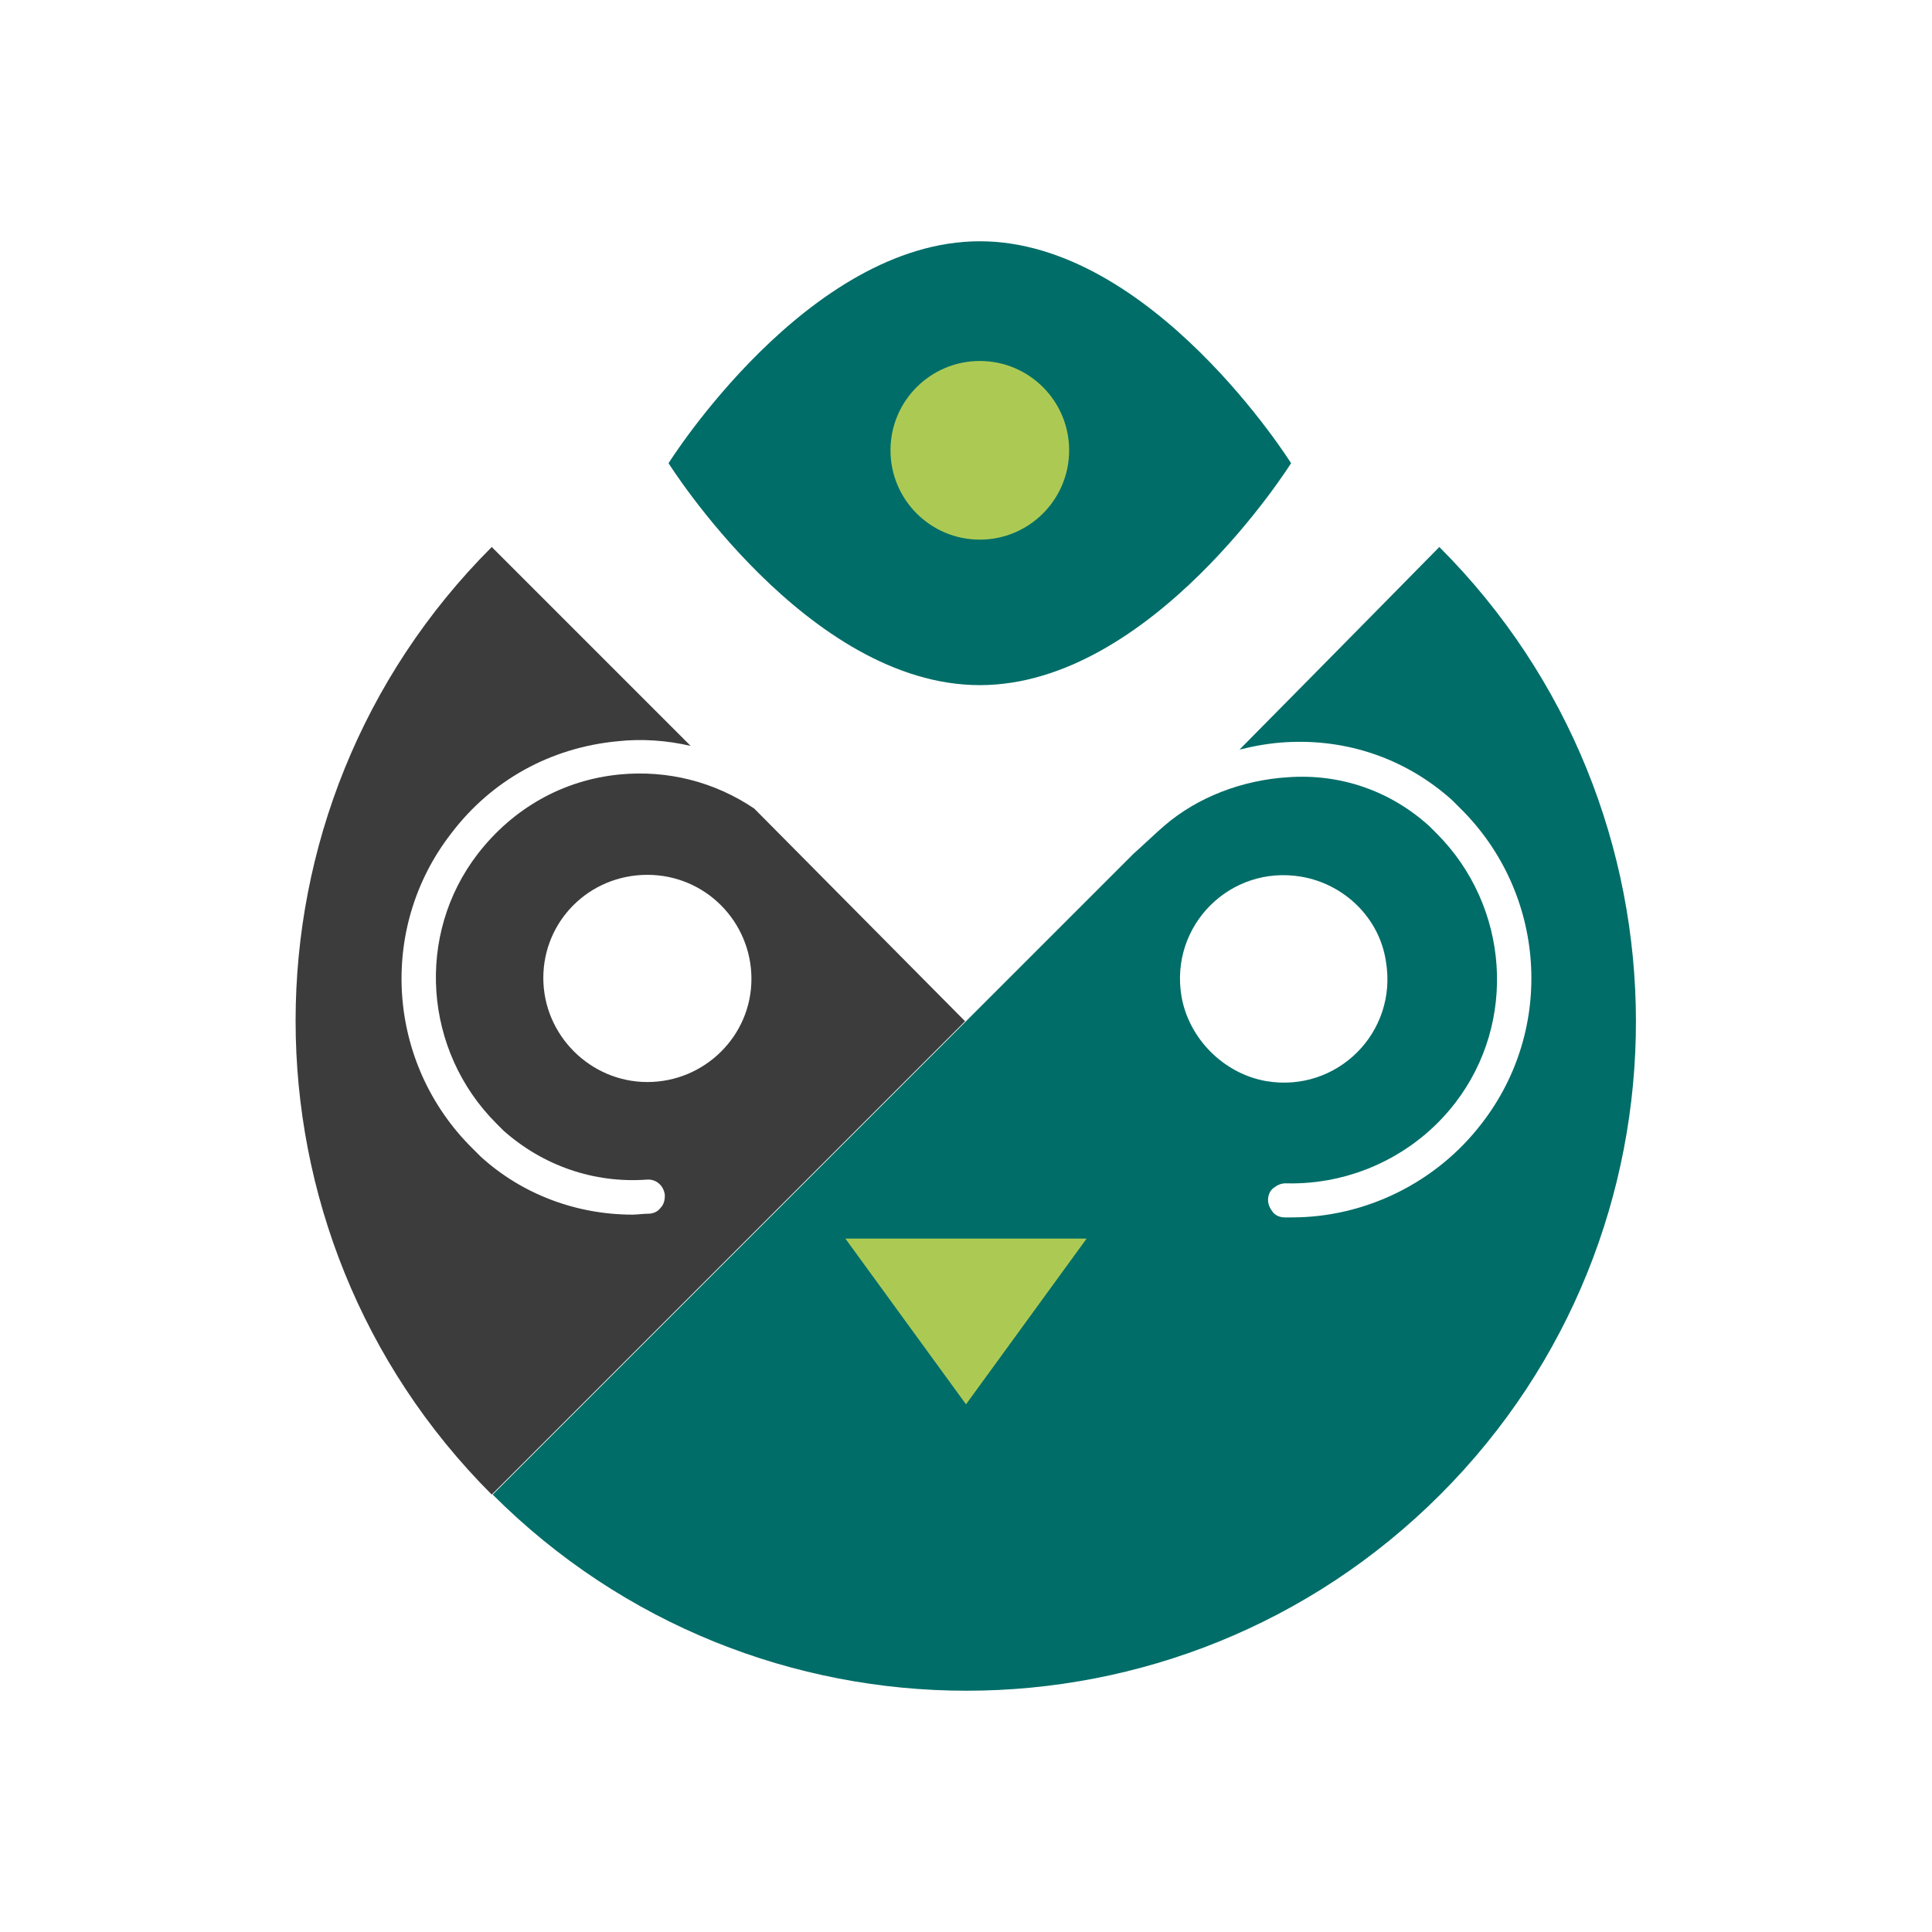 <?xml version="1.0" encoding="utf-8"?>
<!-- Generator: Adobe Illustrator 28.0.0, SVG Export Plug-In . SVG Version: 6.00 Build 0)  -->
<svg version="1.1" id="Layer_1" xmlns="http://www.w3.org/2000/svg" xmlns:xlink="http://www.w3.org/1999/xlink" x="0px" y="0px"
	 viewBox="0 0 209.8 209.8" style="enable-background:new 0 0 209.8 209.8;" xml:space="preserve">
<style type="text/css">
	.st0{fill:#3C3C3C;}
	.st1{fill:#FFFFFF;}
	.st2{fill:#ACCA53;}
	.st3{fill-rule:evenodd;clip-rule:evenodd;fill:#ACCA53;}
	.st4{fill:#006D68;}
</style>
<g>
	<g>
		<path class="st4" d="M140.2,50.3c0,0-15.1,24.1-33.8,24.1S72.6,50.3,72.6,50.3s15.1-24.1,33.8-24.1S140.2,50.3,140.2,50.3z"/>
		<circle class="st2" cx="106.4" cy="48.9" r="9.7"/>
	</g>
	<path class="st0" d="M81.9,87.8c-4.3-2.9-9.4-4.2-14.6-3.7c-6.2,0.6-11.6,3.7-15.4,8.6c-6.8,8.8-5.9,21.4,2,29.3
		c0.3,0.3,0.5,0.5,0.8,0.8c4.3,3.8,9.8,5.7,15.5,5.3c1.1-0.1,1.9,0.7,2,1.7c0,0.5-0.1,1-0.5,1.4c-0.3,0.4-0.8,0.6-1.3,0.6
		c-0.6,0-1.2,0.1-1.7,0.1c-6.1,0-12-2.2-16.5-6.3c-0.3-0.3-0.6-0.6-0.9-0.9c-9.3-9.2-10.3-23.9-2.3-34.2c4.4-5.8,10.8-9.3,18-10
		c2.7-0.3,5.4-0.1,8,0.5L53.4,59.4C25,87.8,25,133.9,53.4,162.3l51.4-51.4L81.9,87.8z M70.3,117.5c-6.2,0-11.3-5.1-11.3-11.3
		S64,95,70.3,95s11.3,5.1,11.3,11.3S76.5,117.5,70.3,117.5z"/>
	<path class="st4" d="M156.3,59.4c0,0-12.1,12.3-21.7,22c1.6-0.4,3.3-0.7,5-0.8c6.7-0.4,13.1,1.8,18.1,6.3c0.3,0.3,0.6,0.6,0.9,0.9
		c9.3,9.2,10.3,23.9,2.3,34.2c-4.9,6.4-12.6,10.2-20.6,10.2c-0.3,0-0.6,0-0.8,0c-0.5,0-1-0.2-1.3-0.6s-0.5-0.8-0.5-1.3
		c0-0.5,0.2-1,0.6-1.3c0.4-0.3,0.8-0.5,1.3-0.5c7.1,0.2,14-3,18.4-8.7c6.8-8.8,5.9-21.4-2-29.3c-0.3-0.3-0.5-0.5-0.8-0.8
		c-4.2-3.8-9.6-5.7-15.3-5.3c-4.9,0.3-9.8,2.1-13.5,5.3c-0.6,0.5-2.5,2.3-3.3,3c-0.3,0.3-0.6,0.6-0.9,0.9l-68.7,68.7
		c28.4,28.4,74.5,28.4,102.9,0S184.7,87.8,156.3,59.4z M128.3,108.2c-1.3-7.7,5.3-14.3,13-13c4.7,0.8,8.5,4.5,9.2,9.2
		c1.3,7.7-5.3,14.3-13,13C132.9,116.6,129.1,112.8,128.3,108.2z"/>
	<polygon class="st3" points="118,134.5 104.9,152.5 91.8,134.5 	"/>
</g>
</svg>

